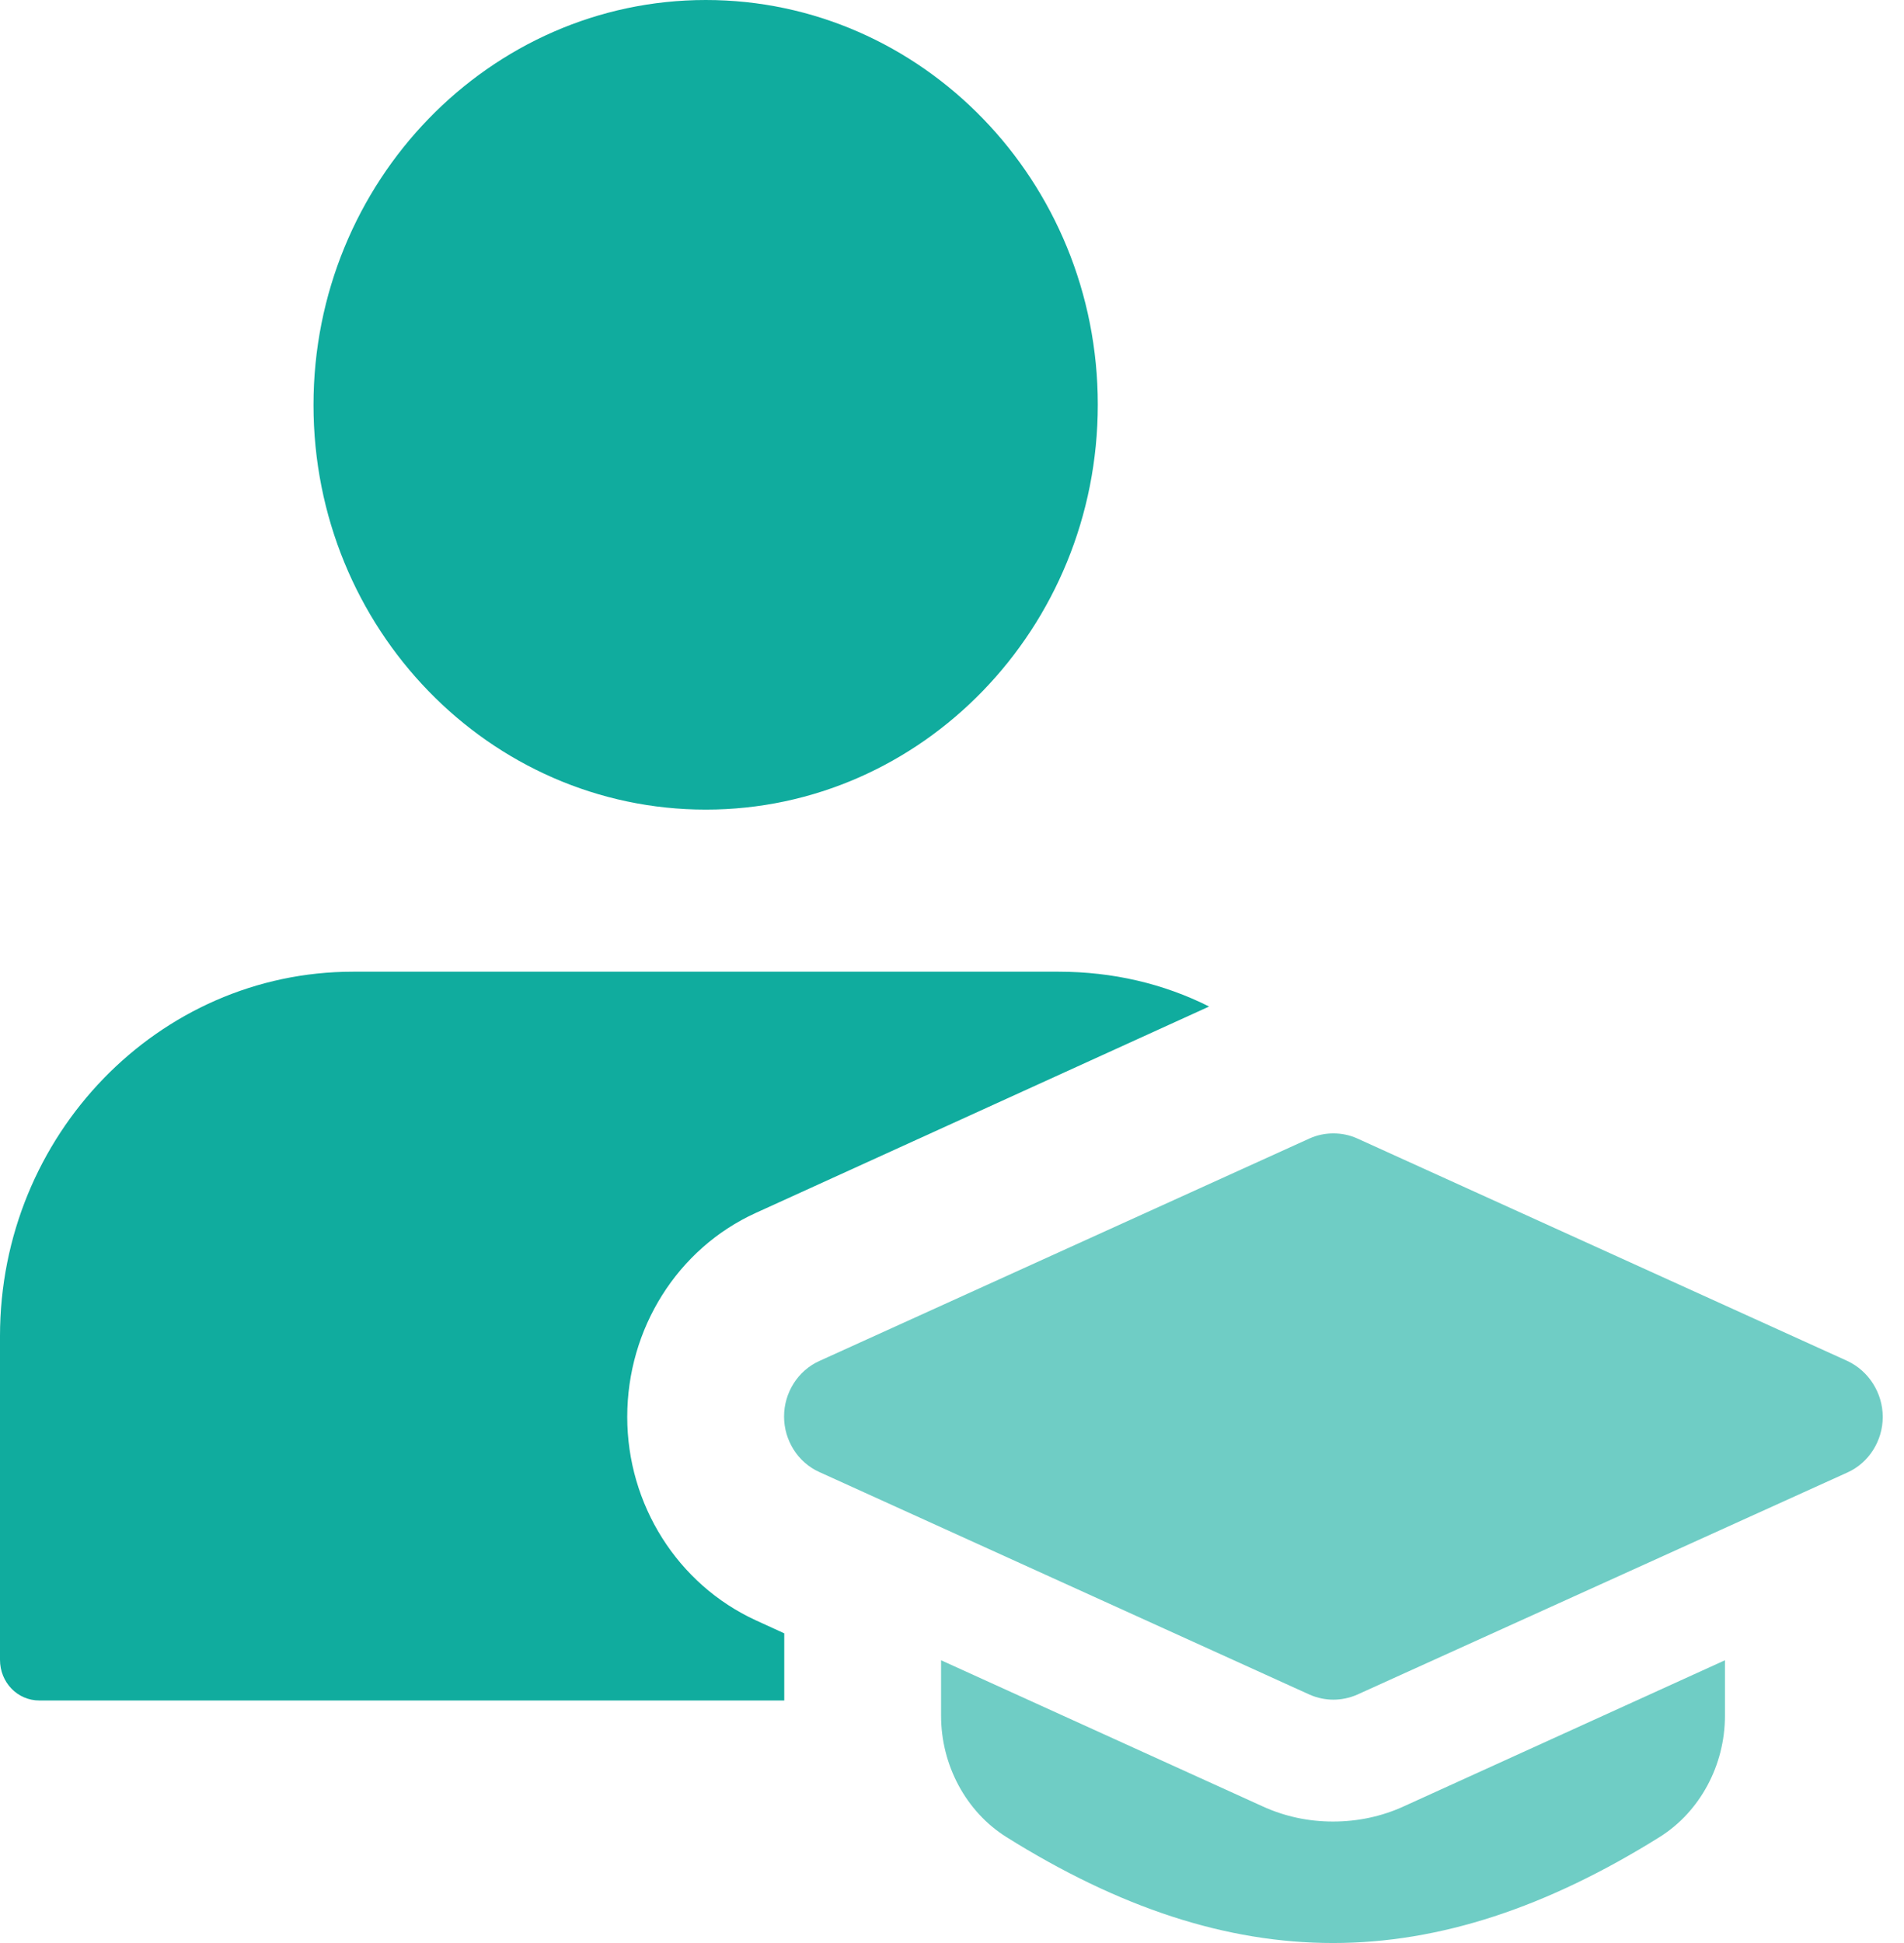 <svg width="49" height="50" viewBox="0 0 49 50" fill="none" xmlns="http://www.w3.org/2000/svg">
<path opacity="0.6" d="M47.543 35.022L34.925 29.294C34.543 29.123 34.088 29.123 33.706 29.294L21.087 35.022C20.539 35.268 20.178 35.833 20.178 36.452C20.178 37.071 20.539 37.636 21.087 37.881L33.706 43.61C33.902 43.695 34.109 43.738 34.315 43.738C34.522 43.738 34.729 43.695 34.925 43.61L47.543 37.892C48.091 37.647 48.453 37.081 48.453 36.463C48.453 35.844 48.091 35.278 47.543 35.022Z" fill="#10ac9e"/>
<path opacity="0.6" d="M34.305 46.874C33.675 46.874 33.065 46.746 32.486 46.48L24.219 42.724V44.154C24.219 45.423 24.86 46.618 25.893 47.269C28.807 49.093 31.556 50 34.305 50C37.054 50 39.813 49.083 42.717 47.269C43.751 46.618 44.392 45.423 44.392 44.154V42.724L36.134 46.48C35.556 46.746 34.936 46.874 34.305 46.874Z" fill="#10ac9e"/>
<path d="M18.165 20.834C23.725 20.834 28.252 16.162 28.252 10.412C28.252 4.662 23.725 0 18.165 0C12.605 0 8.068 4.673 8.068 10.422C8.068 16.172 12.595 20.834 18.165 20.834Z" fill="#10ac9e"/>
<path d="M16.142 36.462C16.142 34.19 17.434 32.131 19.449 31.213L31.117 25.901C29.949 25.314 28.637 25.005 27.242 25.005H9.084C4.082 25.005 0 29.208 0 34.382V42.713C0 43.289 0.444 43.759 1.013 43.759H20.183V42.031L19.46 41.7C17.434 40.772 16.142 38.713 16.142 36.462Z" fill="#10ac9e"/>
</svg>
